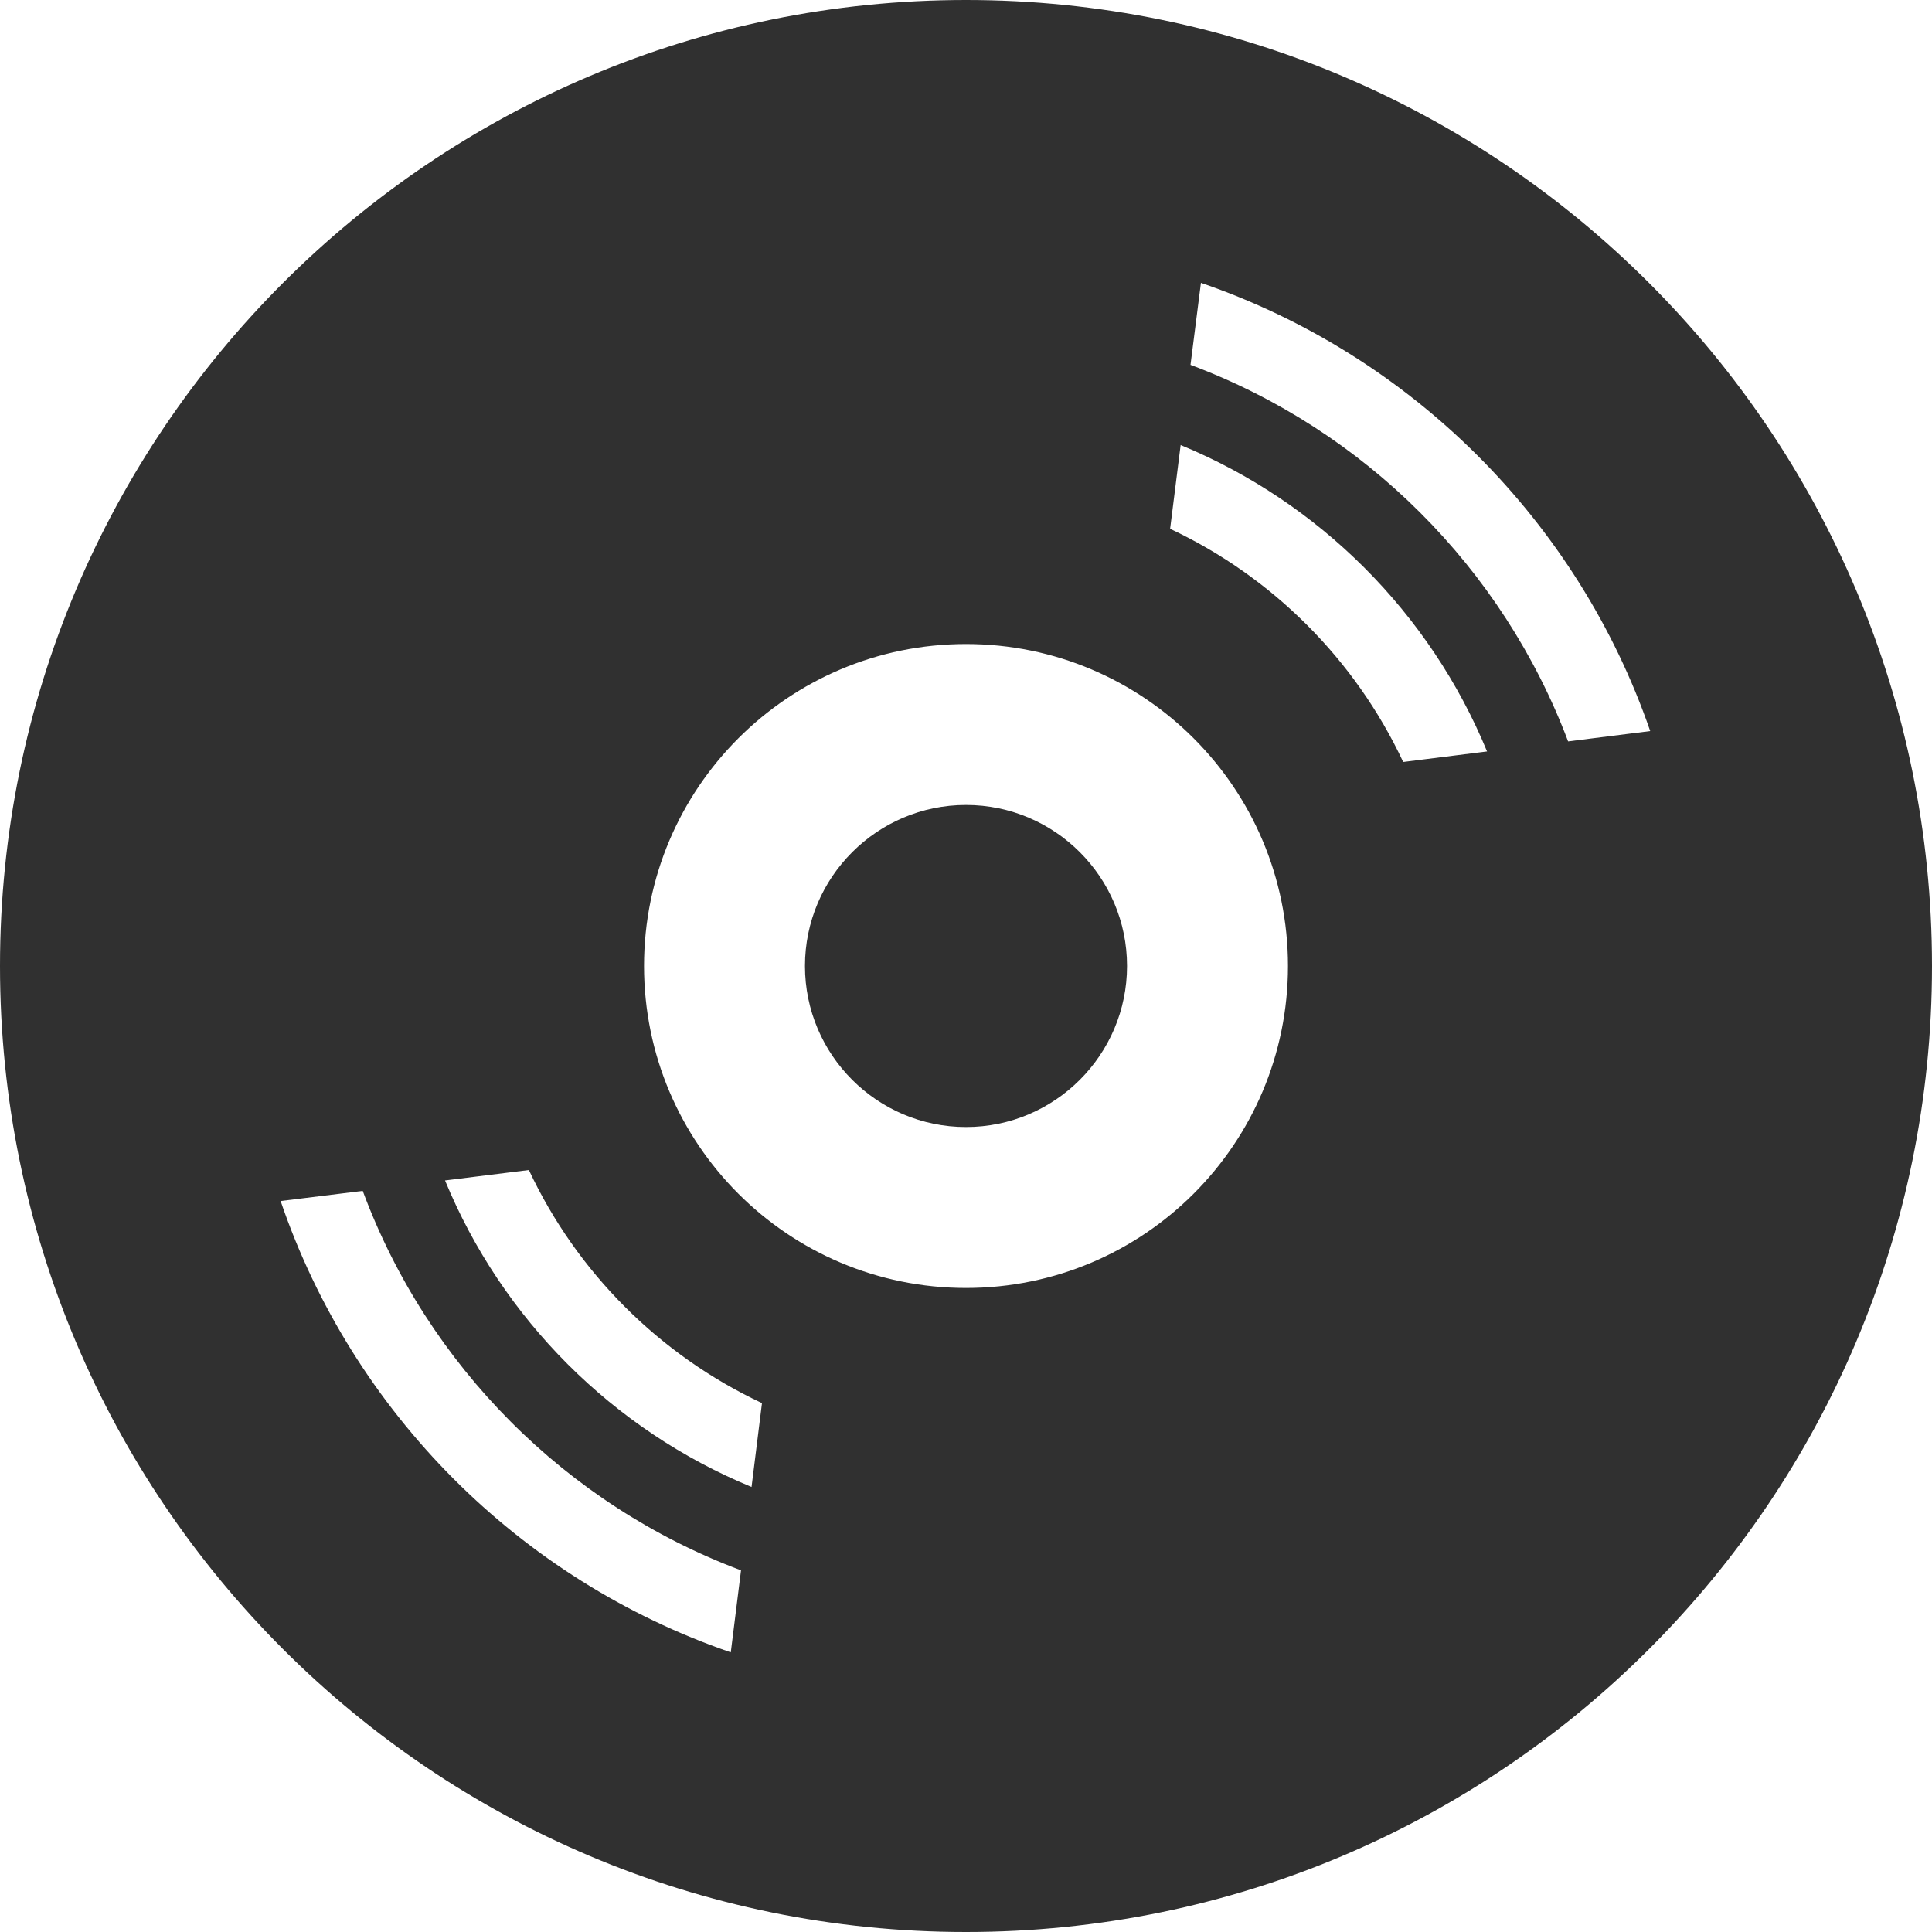 <svg width="20" height="20" viewBox="0 0 20 20" fill="none" xmlns="http://www.w3.org/2000/svg">
<path d="M11.667 10C11.667 10.919 10.92 11.667 10 11.667C9.081 11.667 8.333 10.919 8.333 10C8.333 9.081 9.081 8.333 10 8.333C10.92 8.333 11.667 9.081 11.667 10ZM20 10C20 15.523 15.523 20 10 20C4.478 20 0 15.523 0 10C0 4.478 4.478 0 10 0C15.523 0 20 4.478 20 10ZM7.671 16.256C5.862 15.578 4.427 14.139 3.755 12.328L2.905 12.433C3.652 14.623 5.378 16.353 7.565 17.105L7.671 16.256ZM7.888 14.525C6.828 14.028 5.972 13.172 5.475 12.112L4.607 12.22C5.198 13.654 6.344 14.801 7.78 15.393L7.888 14.525ZM13.333 10C13.333 8.159 11.841 6.667 10 6.667C8.159 6.667 6.667 8.159 6.667 10C6.667 11.841 8.159 13.333 10 13.333C11.841 13.333 13.333 11.841 13.333 10ZM15.394 7.779C14.802 6.344 13.656 5.198 12.222 4.607L12.113 5.474C13.172 5.971 14.028 6.827 14.526 7.888L15.394 7.779V7.779ZM17.083 7.568C16.332 5.393 14.609 3.675 12.432 2.928L12.324 3.777C14.126 4.451 15.555 5.878 16.233 7.675L17.083 7.568Z" fill="#303030"/>
</svg>
